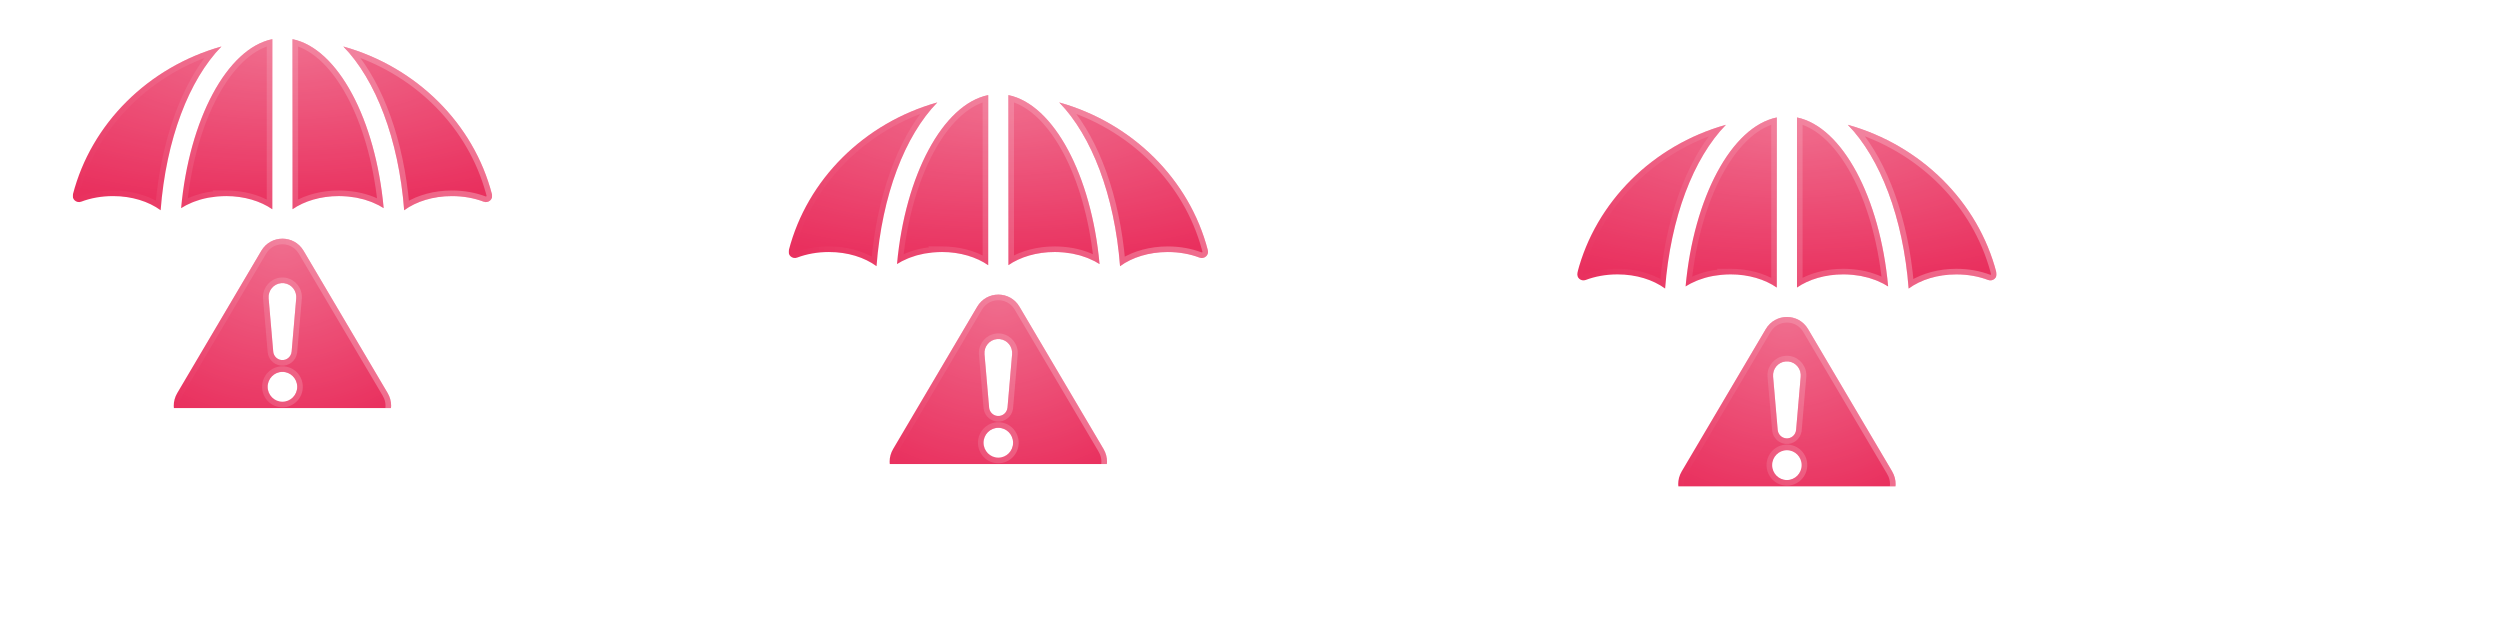 <svg width="447" height="115" viewBox="0 0 447 115" fill="none" xmlns="http://www.w3.org/2000/svg">
<path fill-rule="evenodd" clip-rule="evenodd" d="M257.855 0H235.532V0.009C233.139 0.009 231.197 2.277 231.197 5.073V109.936C231.197 112.731 233.139 115 235.532 115H257.855C260.255 115 262.197 112.723 262.197 109.927V5.073C262.197 2.269 260.248 0 257.855 0ZM73.214 12.694H50.676V12.702C48.26 12.702 46.299 14.662 46.299 17.078V110.414C46.299 112.83 48.26 114.79 50.676 114.79H73.214C75.638 114.79 77.598 112.822 77.598 110.406V17.078C77.598 14.655 75.63 12.694 73.214 12.694ZM26.922 37.98H4.384V37.972C1.961 37.972 0 39.94 0 42.355V110.399C0 112.822 1.968 114.783 4.384 114.783H26.915C29.338 114.783 31.299 112.815 31.299 110.399V42.355C31.299 39.94 29.338 37.98 26.922 37.98ZM373.574 12.694H396.112C398.528 12.694 400.496 14.655 400.496 17.078V110.406C400.496 112.822 398.535 114.79 396.112 114.79H373.574C371.158 114.79 369.197 112.83 369.197 110.414V17.078C369.197 14.662 371.158 12.702 373.574 12.702V12.694ZM119.513 37.98H96.975V37.994C94.559 37.994 92.598 39.955 92.598 42.371V110.414C92.598 112.83 94.559 114.791 96.975 114.791H119.513C121.937 114.791 123.898 112.823 123.898 110.407V42.363C123.898 39.94 121.929 37.98 119.513 37.98ZM419.873 37.98H442.411C444.827 37.98 446.795 39.94 446.795 42.363V110.407C446.795 112.823 444.834 114.791 442.411 114.791H419.873C417.457 114.791 415.496 112.83 415.496 110.414V42.371C415.496 39.955 417.457 37.994 419.873 37.994V37.98ZM165.813 12.694H143.275V12.702C140.858 12.702 138.898 14.662 138.898 17.078V110.414C138.898 112.83 140.858 114.79 143.275 114.79H165.813C168.236 114.79 170.197 112.822 170.197 110.406V17.078C170.197 14.655 168.229 12.694 165.813 12.694ZM189.539 29.009H211.862C214.255 29.009 216.197 31.286 216.197 34.094V109.906C216.197 112.714 214.255 115 211.855 115H189.539C187.146 115 185.197 112.722 185.197 109.906V34.094C185.197 31.286 187.139 29 189.539 29V29.009ZM281.532 29H303.855C306.248 29 308.197 31.278 308.197 34.094V109.906C308.197 112.714 306.255 115 303.855 115H281.532C279.139 115 277.197 112.722 277.197 109.915V34.102C277.197 31.295 279.139 29.017 281.532 29.017V29ZM349.855 0H327.532V0.009C325.139 0.009 323.197 2.277 323.197 5.073V109.936C323.197 112.731 325.139 115 327.532 115H349.855C352.255 115 354.197 112.723 354.197 109.927V5.073C354.197 2.269 352.248 0 349.855 0Z" fill="url(#paint0_linear_0_1201)" fill-opacity="0.2"/>
<g clip-path="url(#clip0_0_1201)">
<g filter="url(#filter0_d_0_1201)">
<path d="M54.282 40.844C52.574 37.953 48.429 37.953 46.72 40.844L31.695 66.272C29.941 69.239 32.056 73.003 35.476 73.003H65.524C68.944 73.003 71.059 69.239 69.305 66.272L54.282 40.844ZM50.283 46.624C51.647 46.503 52.847 47.523 52.967 48.901C52.98 49.043 52.978 49.199 52.967 49.336L52.143 58.858C52.064 59.776 51.264 60.455 50.355 60.374C49.545 60.302 48.92 59.65 48.854 58.858L48.03 49.336C47.911 47.958 48.92 46.745 50.283 46.624ZM50.499 67.832C49.04 67.832 47.858 66.638 47.858 65.164C47.858 63.69 49.04 62.495 50.499 62.495C51.957 62.495 53.14 63.69 53.14 65.164C53.14 66.638 51.957 67.832 50.499 67.832Z" fill="url(#paint1_linear_0_1201)"/>
<path d="M54.282 40.844C52.574 37.953 48.429 37.953 46.72 40.844L31.695 66.272C29.941 69.239 32.056 73.003 35.476 73.003H65.524C68.944 73.003 71.059 69.239 69.305 66.272L54.282 40.844ZM50.283 46.624C51.647 46.503 52.847 47.523 52.967 48.901C52.98 49.043 52.978 49.199 52.967 49.336L52.143 58.858C52.064 59.776 51.264 60.455 50.355 60.374C49.545 60.302 48.92 59.65 48.854 58.858L48.03 49.336C47.911 47.958 48.92 46.745 50.283 46.624ZM50.499 67.832C49.04 67.832 47.858 66.638 47.858 65.164C47.858 63.69 49.04 62.495 50.499 62.495C51.957 62.495 53.14 63.69 53.14 65.164C53.14 66.638 51.957 67.832 50.499 67.832Z" fill="url(#paint2_radial_0_1201)"/>
<path d="M47.151 41.099C48.618 38.615 52.109 38.538 53.703 40.866L53.852 41.099L68.874 66.526V66.527C70.435 69.168 68.547 72.503 65.524 72.503H35.476C32.547 72.503 30.683 69.373 31.989 66.776L32.125 66.527V66.526L47.151 41.099ZM50.498 61.995C48.759 61.995 47.358 63.419 47.358 65.164C47.358 66.909 48.759 68.332 50.498 68.332C52.238 68.332 53.64 66.909 53.64 65.164C53.64 63.419 52.238 61.995 50.498 61.995ZM50.393 46.116L50.24 46.126C48.649 46.267 47.465 47.641 47.523 49.225L47.533 49.379L48.356 58.9C48.437 59.864 49.154 60.671 50.116 60.846L50.311 60.872C51.426 60.971 52.408 60.196 52.612 59.12L52.641 58.901L52.642 58.9L53.465 49.379V49.374C53.471 49.296 53.476 49.21 53.476 49.122L53.465 48.855C53.325 47.26 51.971 46.058 50.393 46.116Z" stroke="url(#paint3_linear_0_1201)" stroke-opacity="0.3"/>
</g>
<g filter="url(#filter1_d_0_1201)">
<path d="M20.203 31.062C18.136 31.062 16.207 31.422 14.528 32.058C13.68 32.38 12.809 31.631 13.037 30.745C16.324 18.076 26.527 7.985 39.594 4.313C33.799 10.262 29.705 20.879 28.722 33.591C26.575 32.028 23.58 31.062 20.203 31.062ZM40.402 31.062C39.919 31.062 39.448 31.089 38.98 31.126C38.848 31.137 38.718 31.15 38.587 31.164C38.229 31.201 37.875 31.25 37.527 31.309C37.418 31.328 37.307 31.344 37.2 31.362C36.765 31.446 36.339 31.545 35.925 31.66C35.84 31.685 35.758 31.714 35.672 31.738C35.34 31.838 35.016 31.948 34.7 32.069C34.586 32.111 34.471 32.157 34.357 32.203C34.028 32.34 33.706 32.485 33.398 32.643C33.348 32.67 33.294 32.691 33.244 32.718C32.946 32.877 32.659 33.04 32.383 33.217C33.834 17.357 40.585 4.659 48.692 3V33.416C46.564 31.95 43.657 31.059 40.399 31.059L40.402 31.062ZM52.303 33.413V3.003C60.407 4.67 67.153 17.362 68.601 33.217C68.327 33.04 68.04 32.877 67.743 32.718C67.7 32.697 67.655 32.675 67.61 32.654C67.296 32.493 66.967 32.342 66.63 32.203C66.521 32.157 66.409 32.114 66.297 32.071C65.979 31.95 65.652 31.838 65.314 31.736C65.232 31.711 65.152 31.682 65.07 31.66C64.655 31.545 64.23 31.446 63.794 31.36C63.688 31.338 63.579 31.325 63.473 31.306C63.125 31.247 62.772 31.199 62.41 31.161C62.28 31.148 62.15 31.134 62.017 31.123C61.552 31.086 61.079 31.059 60.598 31.059C57.341 31.059 54.431 31.948 52.3 33.411L52.303 33.413ZM80.799 31.062C77.415 31.062 74.415 32.028 72.265 33.596C71.282 20.882 67.185 10.262 61.39 4.313C74.463 7.985 84.676 18.076 87.963 30.745C88.194 31.631 87.323 32.38 86.472 32.058C84.796 31.422 82.867 31.062 80.797 31.062H80.799Z" fill="url(#paint4_linear_0_1201)"/>
<path d="M20.203 31.062C18.136 31.062 16.207 31.422 14.528 32.058C13.68 32.38 12.809 31.631 13.037 30.745C16.324 18.076 26.527 7.985 39.594 4.313C33.799 10.262 29.705 20.879 28.722 33.591C26.575 32.028 23.58 31.062 20.203 31.062ZM40.402 31.062C39.919 31.062 39.448 31.089 38.98 31.126C38.848 31.137 38.718 31.15 38.587 31.164C38.229 31.201 37.875 31.25 37.527 31.309C37.418 31.328 37.307 31.344 37.2 31.362C36.765 31.446 36.339 31.545 35.925 31.66C35.84 31.685 35.758 31.714 35.672 31.738C35.34 31.838 35.016 31.948 34.7 32.069C34.586 32.111 34.471 32.157 34.357 32.203C34.028 32.34 33.706 32.485 33.398 32.643C33.348 32.67 33.294 32.691 33.244 32.718C32.946 32.877 32.659 33.04 32.383 33.217C33.834 17.357 40.585 4.659 48.692 3V33.416C46.564 31.95 43.657 31.059 40.399 31.059L40.402 31.062ZM52.303 33.413V3.003C60.407 4.67 67.153 17.362 68.601 33.217C68.327 33.04 68.04 32.877 67.743 32.718C67.7 32.697 67.655 32.675 67.61 32.654C67.296 32.493 66.967 32.342 66.63 32.203C66.521 32.157 66.409 32.114 66.297 32.071C65.979 31.95 65.652 31.838 65.314 31.736C65.232 31.711 65.152 31.682 65.07 31.66C64.655 31.545 64.23 31.446 63.794 31.36C63.688 31.338 63.579 31.325 63.473 31.306C63.125 31.247 62.772 31.199 62.41 31.161C62.28 31.148 62.15 31.134 62.017 31.123C61.552 31.086 61.079 31.059 60.598 31.059C57.341 31.059 54.431 31.948 52.3 33.411L52.303 33.413ZM80.799 31.062C77.415 31.062 74.415 32.028 72.265 33.596C71.282 20.882 67.185 10.262 61.39 4.313C74.463 7.985 84.676 18.076 87.963 30.745C88.194 31.631 87.323 32.38 86.472 32.058C84.796 31.422 82.867 31.062 80.797 31.062H80.799Z" fill="url(#paint5_radial_0_1201)"/>
<path d="M62.97 5.319C74.856 9.253 84.078 18.63 87.322 30.287L87.479 30.87V30.871C87.594 31.315 87.195 31.722 86.74 31.618L86.65 31.59C84.914 30.931 82.925 30.562 80.799 30.561C77.68 30.562 74.86 31.362 72.691 32.709C71.669 21.198 68.093 11.408 62.97 5.319ZM38.013 5.319C32.89 11.408 29.316 21.197 28.294 32.705C26.128 31.363 23.314 30.561 20.203 30.561C18.212 30.561 16.339 30.886 14.68 31.47L14.351 31.59L14.35 31.591C13.865 31.775 13.399 31.346 13.522 30.87L13.521 30.869C16.616 18.942 25.936 9.319 38.013 5.319ZM48.192 32.511C46.068 31.28 43.367 30.559 40.4 30.559H39.202L39.249 30.606L38.941 30.628H38.94L38.536 30.666H38.535C38.351 30.685 38.167 30.708 37.986 30.732L37.444 30.815L37.442 30.816L37.114 30.87L37.107 30.871C36.882 30.914 36.66 30.961 36.441 31.013L35.79 31.179L35.788 31.18C35.736 31.194 35.686 31.211 35.646 31.224L35.535 31.257L35.53 31.259C35.358 31.31 35.188 31.365 35.02 31.422L34.524 31.601L34.172 31.738L34.165 31.741C33.996 31.811 33.828 31.884 33.661 31.96L33.169 32.198L33.163 32.201C33.152 32.207 33.138 32.215 33.11 32.227L33.009 32.276C32.998 32.282 32.987 32.287 32.977 32.293C33.771 24.806 35.754 18.095 38.482 13.02C41.187 7.985 44.578 4.641 48.192 3.636V32.511ZM52.803 3.639C56.416 4.647 59.804 7.992 62.507 13.026C65.233 18.101 67.213 24.808 68.006 32.292L67.978 32.276L67.968 32.272L67.825 32.202C67.501 32.037 67.164 31.882 66.821 31.74H66.82L66.477 31.605L66.475 31.604L65.975 31.423L65.459 31.257L65.455 31.256L65.346 31.221C65.306 31.208 65.257 31.193 65.203 31.179H65.204C64.776 31.059 64.338 30.957 63.891 30.869H63.89L63.56 30.814H63.557C63.377 30.783 63.196 30.755 63.014 30.73L62.462 30.664H62.461L62.057 30.625C61.584 30.587 61.097 30.559 60.598 30.559C57.632 30.559 54.929 31.277 52.803 32.505V3.639Z" stroke="url(#paint6_linear_0_1201)" stroke-opacity="0.3"/>
</g>
</g>
<g clip-path="url(#clip1_0_1201)">
<g filter="url(#filter2_d_0_1201)">
<path d="M182.282 50.844C180.574 47.953 176.429 47.953 174.72 50.844L159.695 76.272C157.941 79.239 160.056 83.003 163.476 83.003H193.524C196.944 83.003 199.059 79.239 197.305 76.272L182.282 50.844ZM178.283 56.624C179.646 56.503 180.847 57.523 180.967 58.901C180.98 59.043 180.978 59.199 180.967 59.336L180.143 68.858C180.064 69.776 179.264 70.455 178.355 70.374C177.545 70.302 176.92 69.65 176.854 68.858L176.03 59.336C175.911 57.958 176.92 56.745 178.283 56.624ZM178.499 77.832C177.04 77.832 175.858 76.638 175.858 75.164C175.858 73.69 177.04 72.495 178.499 72.495C179.957 72.495 181.14 73.69 181.14 75.164C181.14 76.638 179.957 77.832 178.499 77.832Z" fill="url(#paint7_linear_0_1201)"/>
<path d="M182.282 50.844C180.574 47.953 176.429 47.953 174.72 50.844L159.695 76.272C157.941 79.239 160.056 83.003 163.476 83.003H193.524C196.944 83.003 199.059 79.239 197.305 76.272L182.282 50.844ZM178.283 56.624C179.646 56.503 180.847 57.523 180.967 58.901C180.98 59.043 180.978 59.199 180.967 59.336L180.143 68.858C180.064 69.776 179.264 70.455 178.355 70.374C177.545 70.302 176.92 69.65 176.854 68.858L176.03 59.336C175.911 57.958 176.92 56.745 178.283 56.624ZM178.499 77.832C177.04 77.832 175.858 76.638 175.858 75.164C175.858 73.69 177.04 72.495 178.499 72.495C179.957 72.495 181.14 73.69 181.14 75.164C181.14 76.638 179.957 77.832 178.499 77.832Z" fill="url(#paint8_radial_0_1201)"/>
<path d="M175.151 51.099C176.618 48.615 180.11 48.538 181.703 50.866L181.852 51.099L196.874 76.526V76.527C198.435 79.168 196.547 82.503 193.524 82.503H163.476C160.547 82.503 158.683 79.373 159.989 76.776L160.125 76.527V76.526L175.151 51.099ZM178.498 71.995C176.759 71.995 175.358 73.419 175.358 75.164C175.358 76.909 176.759 78.332 178.498 78.332C180.238 78.332 181.64 76.909 181.64 75.164C181.64 73.419 180.238 71.995 178.498 71.995ZM178.393 56.116L178.24 56.126C176.649 56.267 175.465 57.641 175.523 59.225L175.533 59.379L176.356 68.9C176.437 69.864 177.154 70.671 178.116 70.846L178.311 70.872C179.426 70.971 180.408 70.196 180.612 69.12L180.641 68.901L180.642 68.9L181.465 59.379V59.374C181.471 59.296 181.476 59.21 181.476 59.122L181.465 58.855C181.325 57.26 179.971 56.058 178.393 56.116Z" stroke="url(#paint9_linear_0_1201)" stroke-opacity="0.3"/>
</g>
<g filter="url(#filter3_d_0_1201)">
<path d="M148.203 41.062C146.136 41.062 144.207 41.422 142.528 42.058C141.68 42.38 140.809 41.631 141.037 40.745C144.324 28.076 154.527 17.985 167.594 14.313C161.799 20.262 157.705 30.879 156.722 43.591C154.575 42.028 151.58 41.062 148.203 41.062ZM168.402 41.062C167.918 41.062 167.448 41.089 166.981 41.126C166.848 41.137 166.717 41.15 166.587 41.164C166.229 41.201 165.875 41.25 165.527 41.309C165.418 41.328 165.307 41.344 165.2 41.362C164.765 41.446 164.339 41.545 163.925 41.66C163.84 41.685 163.758 41.714 163.673 41.738C163.34 41.838 163.016 41.948 162.7 42.069C162.586 42.111 162.472 42.157 162.357 42.203C162.028 42.34 161.706 42.485 161.398 42.643C161.348 42.67 161.294 42.691 161.244 42.718C160.946 42.877 160.659 43.04 160.383 43.217C161.834 27.357 168.585 14.659 176.692 13V43.416C174.564 41.95 171.657 41.059 168.399 41.059L168.402 41.062ZM180.303 43.413V13.003C188.407 14.67 195.153 27.362 196.601 43.217C196.327 43.04 196.04 42.877 195.743 42.718C195.7 42.697 195.655 42.675 195.61 42.654C195.297 42.493 194.967 42.342 194.63 42.203C194.521 42.157 194.409 42.114 194.297 42.071C193.979 41.95 193.652 41.838 193.314 41.736C193.232 41.711 193.152 41.682 193.07 41.66C192.655 41.545 192.23 41.446 191.795 41.36C191.688 41.338 191.579 41.325 191.473 41.306C191.125 41.247 190.772 41.199 190.41 41.161C190.28 41.148 190.15 41.134 190.017 41.123C189.552 41.086 189.079 41.059 188.598 41.059C185.341 41.059 182.431 41.948 180.3 43.411L180.303 43.413ZM208.8 41.062C205.414 41.062 202.415 42.028 200.265 43.596C199.282 30.882 195.185 20.262 189.39 14.313C202.463 17.985 212.676 28.076 215.963 40.745C216.194 41.631 215.323 42.38 214.472 42.058C212.796 41.422 210.867 41.062 208.797 41.062H208.8Z" fill="url(#paint10_linear_0_1201)"/>
<path d="M148.203 41.062C146.136 41.062 144.207 41.422 142.528 42.058C141.68 42.38 140.809 41.631 141.037 40.745C144.324 28.076 154.527 17.985 167.594 14.313C161.799 20.262 157.705 30.879 156.722 43.591C154.575 42.028 151.58 41.062 148.203 41.062ZM168.402 41.062C167.918 41.062 167.448 41.089 166.981 41.126C166.848 41.137 166.717 41.15 166.587 41.164C166.229 41.201 165.875 41.25 165.527 41.309C165.418 41.328 165.307 41.344 165.2 41.362C164.765 41.446 164.339 41.545 163.925 41.66C163.84 41.685 163.758 41.714 163.673 41.738C163.34 41.838 163.016 41.948 162.7 42.069C162.586 42.111 162.472 42.157 162.357 42.203C162.028 42.34 161.706 42.485 161.398 42.643C161.348 42.67 161.294 42.691 161.244 42.718C160.946 42.877 160.659 43.04 160.383 43.217C161.834 27.357 168.585 14.659 176.692 13V43.416C174.564 41.95 171.657 41.059 168.399 41.059L168.402 41.062ZM180.303 43.413V13.003C188.407 14.67 195.153 27.362 196.601 43.217C196.327 43.04 196.04 42.877 195.743 42.718C195.7 42.697 195.655 42.675 195.61 42.654C195.297 42.493 194.967 42.342 194.63 42.203C194.521 42.157 194.409 42.114 194.297 42.071C193.979 41.95 193.652 41.838 193.314 41.736C193.232 41.711 193.152 41.682 193.07 41.66C192.655 41.545 192.23 41.446 191.795 41.36C191.688 41.338 191.579 41.325 191.473 41.306C191.125 41.247 190.772 41.199 190.41 41.161C190.28 41.148 190.15 41.134 190.017 41.123C189.552 41.086 189.079 41.059 188.598 41.059C185.341 41.059 182.431 41.948 180.3 43.411L180.303 43.413ZM208.8 41.062C205.414 41.062 202.415 42.028 200.265 43.596C199.282 30.882 195.185 20.262 189.39 14.313C202.463 17.985 212.676 28.076 215.963 40.745C216.194 41.631 215.323 42.38 214.472 42.058C212.796 41.422 210.867 41.062 208.797 41.062H208.8Z" fill="url(#paint11_radial_0_1201)"/>
<path d="M190.97 15.319C202.856 19.253 212.078 28.63 215.322 40.287L215.479 40.87V40.871C215.595 41.315 215.195 41.722 214.741 41.618L214.65 41.59C212.914 40.931 210.925 40.562 208.799 40.562C205.68 40.562 202.86 41.362 200.691 42.709C199.669 31.198 196.093 21.408 190.97 15.319ZM166.013 15.319C160.89 21.408 157.316 31.197 156.294 42.705C154.128 41.362 151.315 40.562 148.203 40.562C146.212 40.562 144.339 40.886 142.68 41.47L142.351 41.59L142.35 41.591C141.865 41.775 141.399 41.346 141.522 40.87L141.521 40.869C144.616 28.942 153.936 19.319 166.013 15.319ZM176.192 42.511C174.068 41.28 171.366 40.559 168.4 40.559H167.201L167.249 40.606L166.941 40.628H166.94L166.536 40.666H166.535C166.351 40.685 166.168 40.708 165.986 40.732L165.444 40.815L165.442 40.816L165.114 40.87L165.107 40.871C164.882 40.914 164.66 40.961 164.441 41.013L163.79 41.179L163.788 41.18C163.736 41.194 163.686 41.211 163.646 41.224L163.535 41.257L163.53 41.259C163.358 41.31 163.188 41.365 163.02 41.422L162.524 41.601L162.172 41.738L162.165 41.741C161.996 41.812 161.828 41.884 161.661 41.96L161.169 42.198L161.163 42.201C161.152 42.207 161.138 42.215 161.11 42.227L161.009 42.276C160.998 42.282 160.987 42.287 160.977 42.293C161.771 34.806 163.754 28.095 166.482 23.02C169.187 17.985 172.578 14.641 176.192 13.636V42.511ZM180.803 13.639C184.416 14.647 187.804 17.992 190.507 23.026C193.233 28.101 195.213 34.808 196.006 42.292L195.978 42.276L195.968 42.272L195.825 42.202C195.501 42.037 195.164 41.882 194.821 41.74H194.82L194.477 41.605L194.475 41.603L193.975 41.423L193.459 41.257L193.455 41.256L193.346 41.221C193.306 41.208 193.257 41.193 193.203 41.179H193.204C192.776 41.059 192.338 40.957 191.891 40.869H191.89L191.56 40.813H191.557C191.377 40.783 191.196 40.755 191.014 40.73L190.462 40.664H190.461L190.057 40.625C189.584 40.587 189.097 40.559 188.598 40.559C185.632 40.559 182.929 41.277 180.803 42.505V13.639Z" stroke="url(#paint12_linear_0_1201)" stroke-opacity="0.3"/>
</g>
</g>
<g clip-path="url(#clip2_0_1201)">
<g filter="url(#filter4_d_0_1201)">
<path d="M323.282 54.844C321.574 51.953 317.429 51.953 315.72 54.844L300.695 80.272C298.941 83.239 301.056 87.003 304.476 87.003H334.524C337.944 87.003 340.059 83.239 338.305 80.272L323.282 54.844ZM319.283 60.624C320.646 60.503 321.847 61.523 321.967 62.901C321.98 63.043 321.978 63.199 321.967 63.336L321.143 72.858C321.064 73.776 320.264 74.455 319.355 74.374C318.545 74.302 317.92 73.65 317.854 72.858L317.03 63.336C316.911 61.958 317.92 60.745 319.283 60.624ZM319.499 81.832C318.04 81.832 316.858 80.638 316.858 79.164C316.858 77.69 318.04 76.495 319.499 76.495C320.957 76.495 322.14 77.69 322.14 79.164C322.14 80.638 320.957 81.832 319.499 81.832Z" fill="url(#paint13_linear_0_1201)"/>
<path d="M323.282 54.844C321.574 51.953 317.429 51.953 315.72 54.844L300.695 80.272C298.941 83.239 301.056 87.003 304.476 87.003H334.524C337.944 87.003 340.059 83.239 338.305 80.272L323.282 54.844ZM319.283 60.624C320.646 60.503 321.847 61.523 321.967 62.901C321.98 63.043 321.978 63.199 321.967 63.336L321.143 72.858C321.064 73.776 320.264 74.455 319.355 74.374C318.545 74.302 317.92 73.65 317.854 72.858L317.03 63.336C316.911 61.958 317.92 60.745 319.283 60.624ZM319.499 81.832C318.04 81.832 316.858 80.638 316.858 79.164C316.858 77.69 318.04 76.495 319.499 76.495C320.957 76.495 322.14 77.69 322.14 79.164C322.14 80.638 320.957 81.832 319.499 81.832Z" fill="url(#paint14_radial_0_1201)"/>
<path d="M316.151 55.099C317.618 52.615 321.11 52.538 322.703 54.866L322.852 55.099L337.874 80.526V80.527C339.435 83.168 337.547 86.503 334.524 86.503H304.476C301.547 86.503 299.683 83.373 300.989 80.776L301.125 80.527V80.526L316.151 55.099ZM319.498 75.995C317.759 75.995 316.358 77.419 316.358 79.164C316.358 80.909 317.759 82.332 319.498 82.332C321.238 82.332 322.64 80.909 322.64 79.164C322.64 77.419 321.238 75.995 319.498 75.995ZM319.393 60.116L319.24 60.126C317.649 60.267 316.465 61.641 316.523 63.225L316.533 63.379L317.356 72.9C317.437 73.864 318.154 74.671 319.116 74.846L319.311 74.872C320.426 74.971 321.408 74.196 321.612 73.12L321.641 72.901L321.642 72.9L322.465 63.379V63.374C322.471 63.296 322.476 63.21 322.476 63.122L322.465 62.855C322.325 61.26 320.971 60.058 319.393 60.116Z" stroke="url(#paint15_linear_0_1201)" stroke-opacity="0.3"/>
</g>
<g filter="url(#filter5_d_0_1201)">
<path d="M289.203 45.062C287.136 45.062 285.207 45.422 283.528 46.058C282.68 46.38 281.809 45.631 282.037 44.745C285.324 32.077 295.527 21.985 308.594 18.313C302.799 24.262 298.705 34.879 297.722 47.591C295.575 46.028 292.58 45.062 289.203 45.062ZM309.402 45.062C308.918 45.062 308.448 45.089 307.981 45.126C307.848 45.137 307.717 45.15 307.587 45.164C307.229 45.201 306.875 45.25 306.527 45.309C306.418 45.328 306.307 45.344 306.2 45.362C305.765 45.446 305.339 45.545 304.925 45.66C304.84 45.685 304.758 45.714 304.673 45.738C304.34 45.838 304.016 45.948 303.7 46.069C303.586 46.111 303.472 46.157 303.357 46.203C303.028 46.34 302.706 46.485 302.398 46.643C302.348 46.67 302.294 46.691 302.244 46.718C301.946 46.877 301.659 47.04 301.383 47.217C302.834 31.357 309.585 18.659 317.692 17V47.416C315.564 45.95 312.657 45.059 309.399 45.059L309.402 45.062ZM321.303 47.413V17.003C329.407 18.67 336.153 31.362 337.601 47.217C337.327 47.04 337.04 46.877 336.743 46.718C336.7 46.697 336.655 46.675 336.61 46.654C336.297 46.493 335.967 46.342 335.63 46.203C335.521 46.157 335.409 46.114 335.297 46.071C334.979 45.95 334.652 45.838 334.314 45.736C334.232 45.711 334.152 45.682 334.07 45.66C333.655 45.545 333.23 45.446 332.795 45.36C332.688 45.338 332.579 45.325 332.473 45.306C332.125 45.247 331.772 45.199 331.41 45.161C331.28 45.148 331.15 45.134 331.017 45.123C330.552 45.086 330.079 45.059 329.598 45.059C326.341 45.059 323.431 45.948 321.3 47.411L321.303 47.413ZM349.8 45.062C346.414 45.062 343.415 46.028 341.265 47.596C340.282 34.882 336.185 24.262 330.39 18.313C343.463 21.985 353.676 32.077 356.963 44.745C357.194 45.631 356.323 46.38 355.472 46.058C353.796 45.422 351.867 45.062 349.797 45.062H349.8Z" fill="url(#paint16_linear_0_1201)"/>
<path d="M289.203 45.062C287.136 45.062 285.207 45.422 283.528 46.058C282.68 46.38 281.809 45.631 282.037 44.745C285.324 32.077 295.527 21.985 308.594 18.313C302.799 24.262 298.705 34.879 297.722 47.591C295.575 46.028 292.58 45.062 289.203 45.062ZM309.402 45.062C308.918 45.062 308.448 45.089 307.981 45.126C307.848 45.137 307.717 45.15 307.587 45.164C307.229 45.201 306.875 45.25 306.527 45.309C306.418 45.328 306.307 45.344 306.2 45.362C305.765 45.446 305.339 45.545 304.925 45.66C304.84 45.685 304.758 45.714 304.673 45.738C304.34 45.838 304.016 45.948 303.7 46.069C303.586 46.111 303.472 46.157 303.357 46.203C303.028 46.34 302.706 46.485 302.398 46.643C302.348 46.67 302.294 46.691 302.244 46.718C301.946 46.877 301.659 47.04 301.383 47.217C302.834 31.357 309.585 18.659 317.692 17V47.416C315.564 45.95 312.657 45.059 309.399 45.059L309.402 45.062ZM321.303 47.413V17.003C329.407 18.67 336.153 31.362 337.601 47.217C337.327 47.04 337.04 46.877 336.743 46.718C336.7 46.697 336.655 46.675 336.61 46.654C336.297 46.493 335.967 46.342 335.63 46.203C335.521 46.157 335.409 46.114 335.297 46.071C334.979 45.95 334.652 45.838 334.314 45.736C334.232 45.711 334.152 45.682 334.07 45.66C333.655 45.545 333.23 45.446 332.795 45.36C332.688 45.338 332.579 45.325 332.473 45.306C332.125 45.247 331.772 45.199 331.41 45.161C331.28 45.148 331.15 45.134 331.017 45.123C330.552 45.086 330.079 45.059 329.598 45.059C326.341 45.059 323.431 45.948 321.3 47.411L321.303 47.413ZM349.8 45.062C346.414 45.062 343.415 46.028 341.265 47.596C340.282 34.882 336.185 24.262 330.39 18.313C343.463 21.985 353.676 32.077 356.963 44.745C357.194 45.631 356.323 46.38 355.472 46.058C353.796 45.422 351.867 45.062 349.797 45.062H349.8Z" fill="url(#paint17_radial_0_1201)"/>
<path d="M331.97 19.319C343.856 23.253 353.078 32.63 356.322 44.287L356.479 44.87V44.871C356.595 45.315 356.195 45.722 355.741 45.618L355.65 45.59C353.914 44.931 351.925 44.562 349.799 44.562C346.68 44.562 343.86 45.362 341.691 46.709C340.669 35.198 337.093 25.408 331.97 19.319ZM307.013 19.319C301.89 25.408 298.316 35.197 297.294 46.705C295.128 45.362 292.315 44.562 289.203 44.562C287.212 44.562 285.339 44.886 283.68 45.47L283.351 45.59L283.35 45.591C282.865 45.775 282.399 45.346 282.522 44.87L282.521 44.869C285.616 32.942 294.936 23.319 307.013 19.319ZM317.192 46.511C315.068 45.28 312.366 44.559 309.4 44.559H308.201L308.249 44.606L307.941 44.628H307.94L307.536 44.666H307.535C307.351 44.685 307.168 44.708 306.986 44.732L306.444 44.815L306.442 44.816L306.114 44.87L306.107 44.871C305.882 44.914 305.66 44.961 305.441 45.013L304.79 45.179L304.788 45.18C304.736 45.194 304.686 45.211 304.646 45.224L304.535 45.257L304.53 45.259C304.358 45.31 304.188 45.365 304.02 45.422L303.524 45.601L303.172 45.738L303.165 45.741C302.996 45.812 302.828 45.884 302.661 45.96L302.169 46.198L302.163 46.201C302.152 46.207 302.138 46.215 302.11 46.227L302.009 46.276C301.998 46.282 301.987 46.287 301.977 46.293C302.771 38.806 304.754 32.095 307.482 27.02C310.187 21.985 313.578 18.641 317.192 17.636V46.511ZM321.803 17.639C325.416 18.647 328.804 21.992 331.507 27.026C334.233 32.101 336.213 38.808 337.006 46.292L336.978 46.276L336.968 46.272L336.825 46.202C336.501 46.037 336.164 45.882 335.821 45.74H335.82L335.477 45.605L335.475 45.603L334.975 45.423L334.459 45.257L334.455 45.256L334.346 45.221C334.306 45.208 334.257 45.193 334.203 45.179H334.204C333.776 45.059 333.338 44.957 332.891 44.869H332.89L332.56 44.813H332.557C332.377 44.783 332.196 44.755 332.014 44.73L331.462 44.664H331.461L331.057 44.625C330.584 44.587 330.097 44.559 329.598 44.559C326.632 44.559 323.929 45.277 321.803 46.505V17.639Z" stroke="url(#paint18_linear_0_1201)" stroke-opacity="0.3"/>
</g>
</g>
<defs>
<filter id="filter0_d_0_1201" x="25.065" y="36.676" width="50.87" height="46.327" filterUnits="userSpaceOnUse" color-interpolation-filters="sRGB">
<feFlood flood-opacity="0" result="BackgroundImageFix"/>
<feColorMatrix in="SourceAlpha" type="matrix" values="0 0 0 0 0 0 0 0 0 0 0 0 0 0 0 0 0 0 127 0" result="hardAlpha"/>
<feMorphology radius="2" operator="erode" in="SourceAlpha" result="effect1_dropShadow_0_1201"/>
<feOffset dy="4"/>
<feGaussianBlur stdDeviation="4"/>
<feComposite in2="hardAlpha" operator="out"/>
<feColorMatrix type="matrix" values="0 0 0 0 1 0 0 0 0 0.384 0 0 0 0 0.255 0 0 0 0.48 0"/>
<feBlend mode="normal" in2="BackgroundImageFix" result="effect1_dropShadow_0_1201"/>
<feBlend mode="normal" in="SourceGraphic" in2="effect1_dropShadow_0_1201" result="shape"/>
</filter>
<filter id="filter1_d_0_1201" x="7" y="1" width="87" height="42.596" filterUnits="userSpaceOnUse" color-interpolation-filters="sRGB">
<feFlood flood-opacity="0" result="BackgroundImageFix"/>
<feColorMatrix in="SourceAlpha" type="matrix" values="0 0 0 0 0 0 0 0 0 0 0 0 0 0 0 0 0 0 127 0" result="hardAlpha"/>
<feMorphology radius="2" operator="erode" in="SourceAlpha" result="effect1_dropShadow_0_1201"/>
<feOffset dy="4"/>
<feGaussianBlur stdDeviation="4"/>
<feComposite in2="hardAlpha" operator="out"/>
<feColorMatrix type="matrix" values="0 0 0 0 1 0 0 0 0 0.384 0 0 0 0 0.255 0 0 0 0.48 0"/>
<feBlend mode="normal" in2="BackgroundImageFix" result="effect1_dropShadow_0_1201"/>
<feBlend mode="normal" in="SourceGraphic" in2="effect1_dropShadow_0_1201" result="shape"/>
</filter>
<filter id="filter2_d_0_1201" x="153.065" y="46.676" width="50.87" height="46.327" filterUnits="userSpaceOnUse" color-interpolation-filters="sRGB">
<feFlood flood-opacity="0" result="BackgroundImageFix"/>
<feColorMatrix in="SourceAlpha" type="matrix" values="0 0 0 0 0 0 0 0 0 0 0 0 0 0 0 0 0 0 127 0" result="hardAlpha"/>
<feMorphology radius="2" operator="erode" in="SourceAlpha" result="effect1_dropShadow_0_1201"/>
<feOffset dy="4"/>
<feGaussianBlur stdDeviation="4"/>
<feComposite in2="hardAlpha" operator="out"/>
<feColorMatrix type="matrix" values="0 0 0 0 1 0 0 0 0 0.384 0 0 0 0 0.255 0 0 0 0.48 0"/>
<feBlend mode="normal" in2="BackgroundImageFix" result="effect1_dropShadow_0_1201"/>
<feBlend mode="normal" in="SourceGraphic" in2="effect1_dropShadow_0_1201" result="shape"/>
</filter>
<filter id="filter3_d_0_1201" x="135" y="11" width="87" height="42.596" filterUnits="userSpaceOnUse" color-interpolation-filters="sRGB">
<feFlood flood-opacity="0" result="BackgroundImageFix"/>
<feColorMatrix in="SourceAlpha" type="matrix" values="0 0 0 0 0 0 0 0 0 0 0 0 0 0 0 0 0 0 127 0" result="hardAlpha"/>
<feMorphology radius="2" operator="erode" in="SourceAlpha" result="effect1_dropShadow_0_1201"/>
<feOffset dy="4"/>
<feGaussianBlur stdDeviation="4"/>
<feComposite in2="hardAlpha" operator="out"/>
<feColorMatrix type="matrix" values="0 0 0 0 1 0 0 0 0 0.384 0 0 0 0 0.255 0 0 0 0.48 0"/>
<feBlend mode="normal" in2="BackgroundImageFix" result="effect1_dropShadow_0_1201"/>
<feBlend mode="normal" in="SourceGraphic" in2="effect1_dropShadow_0_1201" result="shape"/>
</filter>
<filter id="filter4_d_0_1201" x="294.065" y="50.676" width="50.87" height="46.327" filterUnits="userSpaceOnUse" color-interpolation-filters="sRGB">
<feFlood flood-opacity="0" result="BackgroundImageFix"/>
<feColorMatrix in="SourceAlpha" type="matrix" values="0 0 0 0 0 0 0 0 0 0 0 0 0 0 0 0 0 0 127 0" result="hardAlpha"/>
<feMorphology radius="2" operator="erode" in="SourceAlpha" result="effect1_dropShadow_0_1201"/>
<feOffset dy="4"/>
<feGaussianBlur stdDeviation="4"/>
<feComposite in2="hardAlpha" operator="out"/>
<feColorMatrix type="matrix" values="0 0 0 0 1 0 0 0 0 0.384 0 0 0 0 0.255 0 0 0 0.48 0"/>
<feBlend mode="normal" in2="BackgroundImageFix" result="effect1_dropShadow_0_1201"/>
<feBlend mode="normal" in="SourceGraphic" in2="effect1_dropShadow_0_1201" result="shape"/>
</filter>
<filter id="filter5_d_0_1201" x="276" y="15" width="87" height="42.596" filterUnits="userSpaceOnUse" color-interpolation-filters="sRGB">
<feFlood flood-opacity="0" result="BackgroundImageFix"/>
<feColorMatrix in="SourceAlpha" type="matrix" values="0 0 0 0 0 0 0 0 0 0 0 0 0 0 0 0 0 0 127 0" result="hardAlpha"/>
<feMorphology radius="2" operator="erode" in="SourceAlpha" result="effect1_dropShadow_0_1201"/>
<feOffset dy="4"/>
<feGaussianBlur stdDeviation="4"/>
<feComposite in2="hardAlpha" operator="out"/>
<feColorMatrix type="matrix" values="0 0 0 0 1 0 0 0 0 0.384 0 0 0 0 0.255 0 0 0 0.48 0"/>
<feBlend mode="normal" in2="BackgroundImageFix" result="effect1_dropShadow_0_1201"/>
<feBlend mode="normal" in="SourceGraphic" in2="effect1_dropShadow_0_1201" result="shape"/>
</filter>
<linearGradient id="paint0_linear_0_1201" x1="433" y1="0" x2="433" y2="95" gradientUnits="userSpaceOnUse">
<stop stop-color="white"/>
<stop offset="1" stop-color="white" stop-opacity="0"/>
</linearGradient>
<linearGradient id="paint1_linear_0_1201" x1="50.5" y1="38.676" x2="50.5" y2="73.003" gradientUnits="userSpaceOnUse">
<stop stop-color="#E9305E"/>
<stop offset="1" stop-color="#E9305E"/>
</linearGradient>
<radialGradient id="paint2_radial_0_1201" cx="0" cy="0" r="1" gradientUnits="userSpaceOnUse" gradientTransform="translate(50.5 38.676) rotate(90) scale(34.327 38.87)">
<stop stop-color="white" stop-opacity="0.3"/>
<stop offset="1" stop-color="white" stop-opacity="0"/>
</radialGradient>
<linearGradient id="paint3_linear_0_1201" x1="31.065" y1="55.839" x2="69.935" y2="55.839" gradientUnits="userSpaceOnUse">
<stop stop-color="white" stop-opacity="0"/>
<stop offset="1" stop-color="white"/>
</linearGradient>
<linearGradient id="paint4_linear_0_1201" x1="50.501" y1="3" x2="50.501" y2="33.596" gradientUnits="userSpaceOnUse">
<stop stop-color="#E9305E"/>
<stop offset="1" stop-color="#E9305E"/>
</linearGradient>
<radialGradient id="paint5_radial_0_1201" cx="0" cy="0" r="1" gradientUnits="userSpaceOnUse" gradientTransform="translate(50.501 3) rotate(90) scale(30.596 75)">
<stop stop-color="white" stop-opacity="0.3"/>
<stop offset="1" stop-color="white" stop-opacity="0"/>
</radialGradient>
<linearGradient id="paint6_linear_0_1201" x1="13" y1="18.298" x2="88.001" y2="18.298" gradientUnits="userSpaceOnUse">
<stop stop-color="white" stop-opacity="0"/>
<stop offset="1" stop-color="white"/>
</linearGradient>
<linearGradient id="paint7_linear_0_1201" x1="178.5" y1="48.676" x2="178.5" y2="83.003" gradientUnits="userSpaceOnUse">
<stop stop-color="#E9305E"/>
<stop offset="1" stop-color="#E9305E"/>
</linearGradient>
<radialGradient id="paint8_radial_0_1201" cx="0" cy="0" r="1" gradientUnits="userSpaceOnUse" gradientTransform="translate(178.5 48.676) rotate(90) scale(34.327 38.87)">
<stop stop-color="white" stop-opacity="0.3"/>
<stop offset="1" stop-color="white" stop-opacity="0"/>
</radialGradient>
<linearGradient id="paint9_linear_0_1201" x1="159.065" y1="65.839" x2="197.935" y2="65.839" gradientUnits="userSpaceOnUse">
<stop stop-color="white" stop-opacity="0"/>
<stop offset="1" stop-color="white"/>
</linearGradient>
<linearGradient id="paint10_linear_0_1201" x1="178.5" y1="13" x2="178.5" y2="43.596" gradientUnits="userSpaceOnUse">
<stop stop-color="#E9305E"/>
<stop offset="1" stop-color="#E9305E"/>
</linearGradient>
<radialGradient id="paint11_radial_0_1201" cx="0" cy="0" r="1" gradientUnits="userSpaceOnUse" gradientTransform="translate(178.5 13) rotate(90) scale(30.596 75)">
<stop stop-color="white" stop-opacity="0.3"/>
<stop offset="1" stop-color="white" stop-opacity="0"/>
</radialGradient>
<linearGradient id="paint12_linear_0_1201" x1="141" y1="28.298" x2="216.001" y2="28.298" gradientUnits="userSpaceOnUse">
<stop stop-color="white" stop-opacity="0"/>
<stop offset="1" stop-color="white"/>
</linearGradient>
<linearGradient id="paint13_linear_0_1201" x1="319.5" y1="52.676" x2="319.5" y2="87.003" gradientUnits="userSpaceOnUse">
<stop stop-color="#E9305E"/>
<stop offset="1" stop-color="#E9305E"/>
</linearGradient>
<radialGradient id="paint14_radial_0_1201" cx="0" cy="0" r="1" gradientUnits="userSpaceOnUse" gradientTransform="translate(319.5 52.676) rotate(90) scale(34.327 38.87)">
<stop stop-color="white" stop-opacity="0.3"/>
<stop offset="1" stop-color="white" stop-opacity="0"/>
</radialGradient>
<linearGradient id="paint15_linear_0_1201" x1="300.065" y1="69.839" x2="338.935" y2="69.839" gradientUnits="userSpaceOnUse">
<stop stop-color="white" stop-opacity="0"/>
<stop offset="1" stop-color="white"/>
</linearGradient>
<linearGradient id="paint16_linear_0_1201" x1="319.5" y1="17" x2="319.5" y2="47.596" gradientUnits="userSpaceOnUse">
<stop stop-color="#E9305E"/>
<stop offset="1" stop-color="#E9305E"/>
</linearGradient>
<radialGradient id="paint17_radial_0_1201" cx="0" cy="0" r="1" gradientUnits="userSpaceOnUse" gradientTransform="translate(319.5 17) rotate(90) scale(30.596 75)">
<stop stop-color="white" stop-opacity="0.3"/>
<stop offset="1" stop-color="white" stop-opacity="0"/>
</radialGradient>
<linearGradient id="paint18_linear_0_1201" x1="282" y1="32.298" x2="357.001" y2="32.298" gradientUnits="userSpaceOnUse">
<stop stop-color="white" stop-opacity="0"/>
<stop offset="1" stop-color="white"/>
</linearGradient>
<clipPath id="clip0_0_1201">
<rect width="75" height="70" fill="white" transform="translate(13 3)"/>
</clipPath>
<clipPath id="clip1_0_1201">
<rect width="75" height="70" fill="white" transform="translate(141 13)"/>
</clipPath>
<clipPath id="clip2_0_1201">
<rect width="75" height="70" fill="white" transform="translate(282 17)"/>
</clipPath>
</defs>
</svg>

